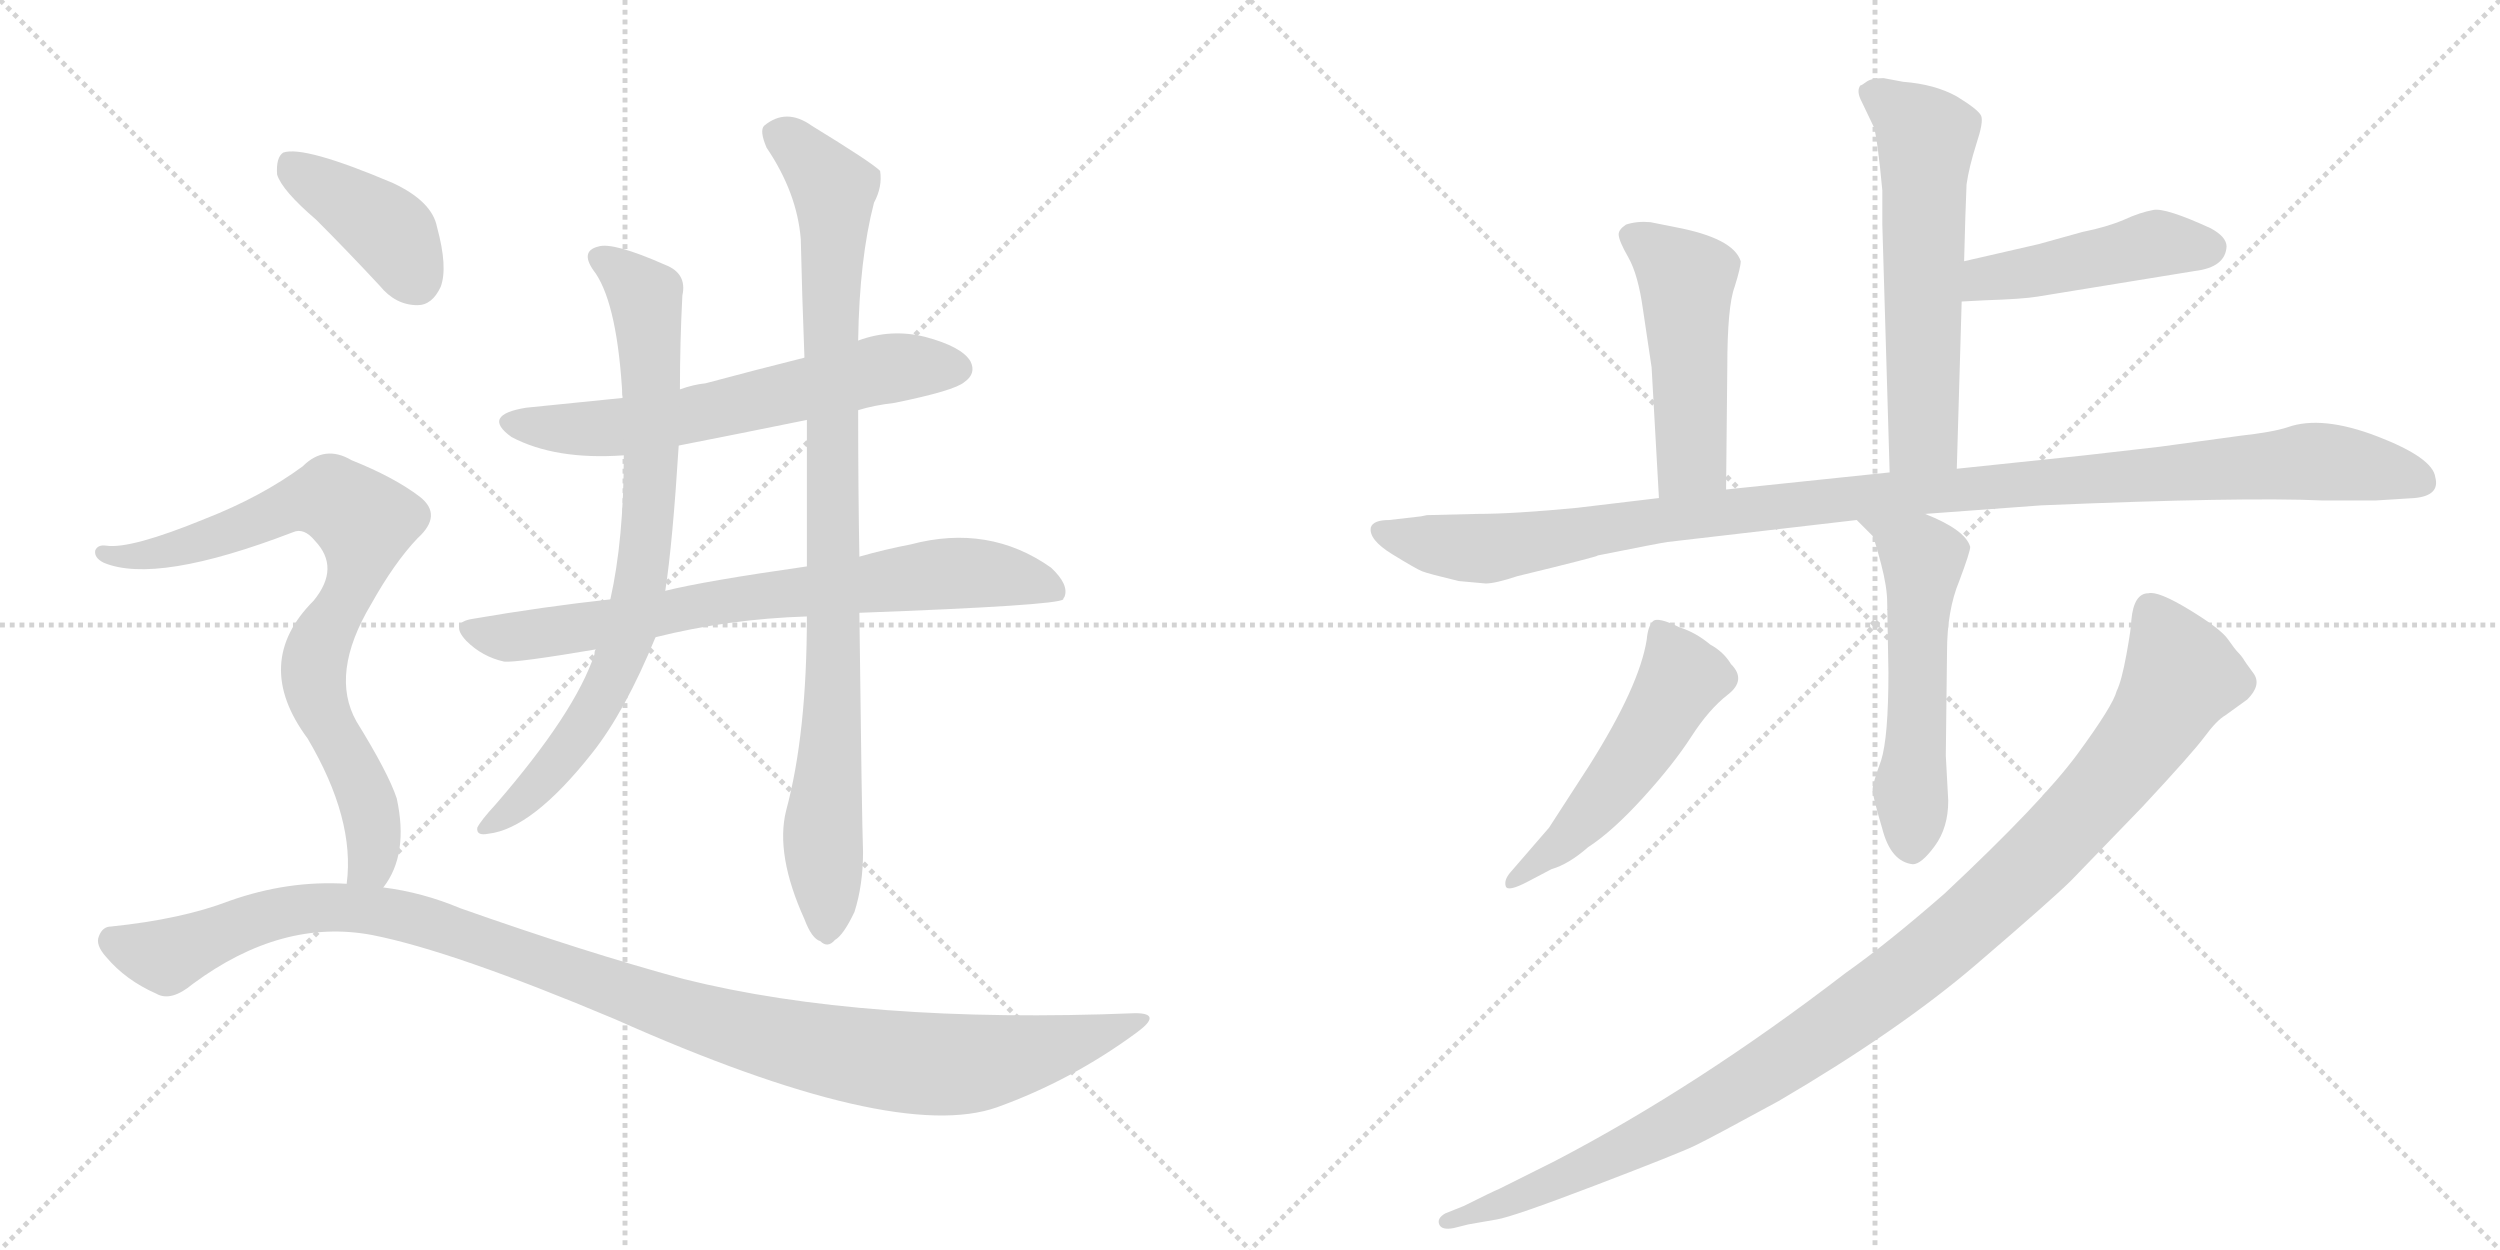 <svg version="1.1" viewBox="0 0 2048 1024" xmlns="http://www.w3.org/2000/svg">
  <g stroke="lightgray" stroke-dasharray="1,1" stroke-width="1" transform="scale(4, 4)">
    <line x1="0" y1="0" x2="256" y2="256"></line>
    <line x1="256" y1="0" x2="0" y2="256"></line>
    <line x1="128" y1="0" x2="128" y2="256"></line>
    <line x1="0" y1="128" x2="256" y2="128"></line>
    <line x1="256" y1="0" x2="512" y2="256"></line>
    <line x1="512" y1="0" x2="256" y2="256"></line>
    <line x1="384" y1="0" x2="384" y2="256"></line>
    <line x1="256" y1="128" x2="512" y2="128"></line>
  </g>
<g transform="scale(1, -1) translate(0, -850)">
   <style type="text/css">
    @keyframes keyframes0 {
      from {
       stroke: black;
       stroke-dashoffset: 622;
       stroke-width: 128;
       }
       67% {
       animation-timing-function: step-end;
       stroke: black;
       stroke-dashoffset: 0;
       stroke-width: 128;
       }
       to {
       stroke: black;
       stroke-width: 1024;
       }
       }
       #make-me-a-hanzi-animation-0 {
         animation: keyframes0 0.756s both;
         animation-delay: 0s;
         animation-timing-function: linear;
       }
    @keyframes keyframes1 {
      from {
       stroke: black;
       stroke-dashoffset: 748;
       stroke-width: 128;
       }
       71% {
       animation-timing-function: step-end;
       stroke: black;
       stroke-dashoffset: 0;
       stroke-width: 128;
       }
       to {
       stroke: black;
       stroke-width: 1024;
       }
       }
       #make-me-a-hanzi-animation-1 {
         animation: keyframes1 0.859s both;
         animation-delay: 0.756s;
         animation-timing-function: linear;
       }
    @keyframes keyframes2 {
      from {
       stroke: black;
       stroke-dashoffset: 782;
       stroke-width: 128;
       }
       72% {
       animation-timing-function: step-end;
       stroke: black;
       stroke-dashoffset: 0;
       stroke-width: 128;
       }
       to {
       stroke: black;
       stroke-width: 1024;
       }
       }
       #make-me-a-hanzi-animation-2 {
         animation: keyframes2 0.886s both;
         animation-delay: 1.615s;
         animation-timing-function: linear;
       }
    @keyframes keyframes3 {
      from {
       stroke: black;
       stroke-dashoffset: 924;
       stroke-width: 128;
       }
       75% {
       animation-timing-function: step-end;
       stroke: black;
       stroke-dashoffset: 0;
       stroke-width: 128;
       }
       to {
       stroke: black;
       stroke-width: 1024;
       }
       }
       #make-me-a-hanzi-animation-3 {
         animation: keyframes3 1.002s both;
         animation-delay: 2.501s;
         animation-timing-function: linear;
       }
    @keyframes keyframes4 {
      from {
       stroke: black;
       stroke-dashoffset: 401;
       stroke-width: 128;
       }
       57% {
       animation-timing-function: step-end;
       stroke: black;
       stroke-dashoffset: 0;
       stroke-width: 128;
       }
       to {
       stroke: black;
       stroke-width: 1024;
       }
       }
       #make-me-a-hanzi-animation-4 {
         animation: keyframes4 0.576s both;
         animation-delay: 3.503s;
         animation-timing-function: linear;
       }
    @keyframes keyframes5 {
      from {
       stroke: black;
       stroke-dashoffset: 796;
       stroke-width: 128;
       }
       72% {
       animation-timing-function: step-end;
       stroke: black;
       stroke-dashoffset: 0;
       stroke-width: 128;
       }
       to {
       stroke: black;
       stroke-width: 1024;
       }
       }
       #make-me-a-hanzi-animation-5 {
         animation: keyframes5 0.898s both;
         animation-delay: 4.08s;
         animation-timing-function: linear;
       }
    @keyframes keyframes6 {
      from {
       stroke: black;
       stroke-dashoffset: 1130;
       stroke-width: 128;
       }
       79% {
       animation-timing-function: step-end;
       stroke: black;
       stroke-dashoffset: 0;
       stroke-width: 128;
       }
       to {
       stroke: black;
       stroke-width: 1024;
       }
       }
       #make-me-a-hanzi-animation-6 {
         animation: keyframes6 1.17s both;
         animation-delay: 4.977s;
         animation-timing-function: linear;
       }
    @keyframes keyframes7 {
      from {
       stroke: black;
       stroke-dashoffset: 592;
       stroke-width: 128;
       }
       66% {
       animation-timing-function: step-end;
       stroke: black;
       stroke-dashoffset: 0;
       stroke-width: 128;
       }
       to {
       stroke: black;
       stroke-width: 1024;
       }
       }
       #make-me-a-hanzi-animation-7 {
         animation: keyframes7 0.732s both;
         animation-delay: 6.147s;
         animation-timing-function: linear;
       }
    @keyframes keyframes8 {
      from {
       stroke: black;
       stroke-dashoffset: 465;
       stroke-width: 128;
       }
       60% {
       animation-timing-function: step-end;
       stroke: black;
       stroke-dashoffset: 0;
       stroke-width: 128;
       }
       to {
       stroke: black;
       stroke-width: 1024;
       }
       }
       #make-me-a-hanzi-animation-8 {
         animation: keyframes8 0.628s both;
         animation-delay: 6.879s;
         animation-timing-function: linear;
       }
    @keyframes keyframes9 {
      from {
       stroke: black;
       stroke-dashoffset: 493;
       stroke-width: 128;
       }
       62% {
       animation-timing-function: step-end;
       stroke: black;
       stroke-dashoffset: 0;
       stroke-width: 128;
       }
       to {
       stroke: black;
       stroke-width: 1024;
       }
       }
       #make-me-a-hanzi-animation-9 {
         animation: keyframes9 0.651s both;
         animation-delay: 7.507s;
         animation-timing-function: linear;
       }
    @keyframes keyframes10 {
      from {
       stroke: black;
       stroke-dashoffset: 1114;
       stroke-width: 128;
       }
       78% {
       animation-timing-function: step-end;
       stroke: black;
       stroke-dashoffset: 0;
       stroke-width: 128;
       }
       to {
       stroke: black;
       stroke-width: 1024;
       }
       }
       #make-me-a-hanzi-animation-10 {
         animation: keyframes10 1.157s both;
         animation-delay: 8.158s;
         animation-timing-function: linear;
       }
    @keyframes keyframes11 {
      from {
       stroke: black;
       stroke-dashoffset: 551;
       stroke-width: 128;
       }
       64% {
       animation-timing-function: step-end;
       stroke: black;
       stroke-dashoffset: 0;
       stroke-width: 128;
       }
       to {
       stroke: black;
       stroke-width: 1024;
       }
       }
       #make-me-a-hanzi-animation-11 {
         animation: keyframes11 0.698s both;
         animation-delay: 9.315s;
         animation-timing-function: linear;
       }
    @keyframes keyframes12 {
      from {
       stroke: black;
       stroke-dashoffset: 516;
       stroke-width: 128;
       }
       63% {
       animation-timing-function: step-end;
       stroke: black;
       stroke-dashoffset: 0;
       stroke-width: 128;
       }
       to {
       stroke: black;
       stroke-width: 1024;
       }
       }
       #make-me-a-hanzi-animation-12 {
         animation: keyframes12 0.67s both;
         animation-delay: 10.013s;
         animation-timing-function: linear;
       }
    @keyframes keyframes13 {
      from {
       stroke: black;
       stroke-dashoffset: 1077;
       stroke-width: 128;
       }
       78% {
       animation-timing-function: step-end;
       stroke: black;
       stroke-dashoffset: 0;
       stroke-width: 128;
       }
       to {
       stroke: black;
       stroke-width: 1024;
       }
       }
       #make-me-a-hanzi-animation-13 {
         animation: keyframes13 1.126s both;
         animation-delay: 10.683s;
         animation-timing-function: linear;
       }
</style>
<path d="M 703 514 Q 716 518 733 520 Q 782 530 790 537 Q 800 544 795 554 Q 788 566 758 574 Q 730 581 703 571 L 659 557 Q 619 547 578 536 Q 568 535 557 531 L 510 524 Q 471 520 431 516 Q 394 510 419 492 Q 455 473 511 477 L 556 485 Q 607 495 661 506 L 703 514 Z" fill="lightgray"></path> 
<path d="M 704 348 Q 866 354 871 359 Q 871 360 872 361 Q 876 371 861 385 Q 810 421 746 404 Q 725 400 704 394 L 661 386 Q 577 374 545 366 L 500 359 Q 445 353 387 343 Q 368 340 382 325 Q 395 312 413 308 Q 423 307 488 318 L 537 328 Q 597 343 661 345 L 704 348 Z" fill="lightgray"></path> 
<path d="M 557 531 Q 557 570 559 608 Q 563 626 545 633 Q 502 652 490 648 Q 474 644 488 626 Q 506 599 510 524 L 511 477 Q 511 408 500 359 L 488 318 Q 487 317 487 314 Q 471 266 406 191 Q 394 178 391 172 Q 390 165 400 167 Q 436 171 485 233 Q 512 267 537 328 L 545 366 Q 551 405 556 485 L 557 531 Z" fill="lightgray"></path> 
<path d="M 644 186 Q 635 150 659 97 Q 665 81 672 79 Q 678 73 684 80 Q 691 84 700 103 Q 707 125 707 152 Q 706 179 704 348 L 704 394 Q 703 449 703 514 L 703 571 Q 704 638 716 684 Q 723 697 721 710 Q 714 717 665 747 Q 644 762 626 747 Q 622 743 628 729 Q 653 692 656 654 Q 657 609 659 557 L 661 506 Q 661 448 661 386 L 661 345 Q 661 249 644 186 Z" fill="lightgray"></path> 
<path d="M 259 670 Q 284 645 311 616 Q 324 600 342 600 Q 354 600 361 615 Q 367 631 358 664 Q 354 685 322 700 Q 249 731 232 725 Q 226 721 227 707 Q 231 694 259 670 Z" fill="lightgray"></path> 
<path d="M 314 123 Q 335 150 325 196 Q 318 217 292 259 Q 270 298 304 355 Q 323 389 342 409 Q 363 428 344 443 Q 323 459 288 473 Q 266 486 248 468 Q 214 443 168 425 Q 107 400 87 403 Q 80 404 78 399 Q 77 393 85 389 Q 128 371 240 414 Q 249 418 258 407 Q 279 385 257 358 Q 206 307 252 245 Q 291 179 284 126 C 282 96 299 97 314 123 Z" fill="lightgray"></path> 
<path d="M 284 126 Q 236 129 188 112 Q 149 97 91 91 Q 84 91 81 83 Q 78 76 87 66 Q 103 47 128 36 Q 140 29 158 44 Q 231 98 305 84 Q 371 71 504 15 Q 733 -87 817 -57 Q 878 -35 931 4 Q 953 20 930 20 Q 708 11 560 48 Q 479 70 377 106 Q 346 119 314 123 L 284 126 Z" fill="lightgray"></path> 
<path d="M 1603 466 L 1607 603 L 1609 636 L 1610 672 L 1611 699 Q 1613 713 1619 732 Q 1625 750 1623 755 Q 1621 760 1603 771 Q 1585 781 1559 783 L 1543 786 Q 1533 786 1529 783 Q 1525 780 1524 780 Q 1521 776 1524 769 L 1535 746 Q 1538 737 1542 694 L 1542 666 L 1548 463 C 1549 433 1602 436 1603 466 Z" fill="lightgray"></path> 
<path d="M 1607 603 L 1626 604 Q 1657 605 1669 607 L 1798 628 Q 1823 631 1824 648 Q 1824 656 1811 663 Q 1774 680 1764 678 Q 1753 676 1740 670 Q 1726 664 1706 660 L 1670 650 L 1609 636 C 1580 629 1577 601 1607 603 Z" fill="lightgray"></path> 
<path d="M 1414 449 L 1415 549 Q 1415 599 1421 615 Q 1426 631 1426 636 Q 1420 655 1372 664 L 1352 668 Q 1341 669 1332 666 Q 1326 662 1326 658 Q 1326 653 1334 639 Q 1342 625 1346 596 L 1353 549 L 1359 442 C 1361 412 1414 419 1414 449 Z" fill="lightgray"></path> 
<path d="M 1169 428 L 1164 427 L 1138 424 Q 1125 424 1123 418 Q 1121 408 1140.5 396 Q 1160 384 1165 382 Q 1170 380 1195 374 L 1217 372 Q 1225 372 1243 378 Q 1309 394 1309 395 Q 1359 405 1366 406 L 1521 424 L 1577 429 L 1672 436 Q 1837 443 1903 440 L 1946 440 L 1978 442 Q 1999 444 1995 459 Q 1993 475 1947.5 492.5 Q 1902 510 1874 500 Q 1862 496 1835 493 L 1769 484 L 1708 477 L 1603 466 L 1548 463 L 1414 449 L 1359 442 L 1292 434 Q 1240 429 1210 429 L 1169 428 Z" fill="lightgray"></path> 
<path d="M 1521 424 L 1534 411 Q 1536 407 1541 388 Q 1546 369 1546 356 L 1547 299 Q 1547 246 1541 227 Q 1534 208 1534 203 Q 1534 198 1542 171 Q 1549 144 1567 142 Q 1574 142 1585 157 Q 1596 172 1596 194 L 1594 231 L 1595 316 Q 1595 350 1605 374 Q 1614 398 1614 402 Q 1610 416 1577 429 C 1549 441 1500 445 1521 424 Z" fill="lightgray"></path> 
<path d="M 1237 135 Q 1232 129 1233.5 124 Q 1235 119 1252 128 L 1271 138 Q 1285 142 1301 156 Q 1321 169 1346 196.5 Q 1371 224 1385.5 246.5 Q 1400 269 1415.5 281 Q 1431 293 1418 306 Q 1412 316 1401 322 Q 1389 332 1376 336 Q 1358 345 1354 341 Q 1350 337 1349 326 Q 1343 288 1302 223 L 1269 172 L 1237 135 Z" fill="lightgray"></path> 
<path d="M 1746 342 Q 1746 336 1742 314 Q 1738 292 1734 284 Q 1731 272 1702 232.5 Q 1673 193 1593 118 Q 1546 77 1512 53 Q 1391 -40 1274 -101 L 1228 -124 Q 1223 -126 1199 -138 L 1184 -144 Q 1177 -148 1179 -153 Q 1181 -158 1191 -156 L 1203 -153 L 1226 -149 Q 1239 -147 1307 -121 Q 1375 -95 1388.5 -88.5 Q 1402 -82 1457 -52 Q 1556 6 1619 60 Q 1682 114 1697 129 L 1755 189 Q 1796 233 1806 246.5 Q 1816 260 1823 264 L 1841 277 Q 1853 289 1846 298.5 Q 1839 308 1838.5 309 Q 1838 310 1836.5 312 Q 1835 314 1833 316 Q 1831 318 1825 326.5 Q 1819 335 1793.5 350.5 Q 1768 366 1760 364 Q 1748 364 1746 342 Z" fill="lightgray"></path> 
      <clipPath id="make-me-a-hanzi-clip-0">
      <path d="M 703 514 Q 716 518 733 520 Q 782 530 790 537 Q 800 544 795 554 Q 788 566 758 574 Q 730 581 703 571 L 659 557 Q 619 547 578 536 Q 568 535 557 531 L 510 524 Q 471 520 431 516 Q 394 510 419 492 Q 455 473 511 477 L 556 485 Q 607 495 661 506 L 703 514 Z" fill="lightgray"></path>
      </clipPath>
      <path clip-path="url(#make-me-a-hanzi-clip-0)" d="M 423 505 L 501 499 L 727 548 L 784 548 " fill="none" id="make-me-a-hanzi-animation-0" stroke-dasharray="494 988" stroke-linecap="round"></path>

      <clipPath id="make-me-a-hanzi-clip-1">
      <path d="M 704 348 Q 866 354 871 359 Q 871 360 872 361 Q 876 371 861 385 Q 810 421 746 404 Q 725 400 704 394 L 661 386 Q 577 374 545 366 L 500 359 Q 445 353 387 343 Q 368 340 382 325 Q 395 312 413 308 Q 423 307 488 318 L 537 328 Q 597 343 661 345 L 704 348 Z" fill="lightgray"></path>
      </clipPath>
      <path clip-path="url(#make-me-a-hanzi-clip-1)" d="M 385 334 L 435 329 L 601 359 L 785 381 L 845 374 L 869 361 " fill="none" id="make-me-a-hanzi-animation-1" stroke-dasharray="620 1240" stroke-linecap="round"></path>

      <clipPath id="make-me-a-hanzi-clip-2">
      <path d="M 557 531 Q 557 570 559 608 Q 563 626 545 633 Q 502 652 490 648 Q 474 644 488 626 Q 506 599 510 524 L 511 477 Q 511 408 500 359 L 488 318 Q 487 317 487 314 Q 471 266 406 191 Q 394 178 391 172 Q 390 165 400 167 Q 436 171 485 233 Q 512 267 537 328 L 545 366 Q 551 405 556 485 L 557 531 Z" fill="lightgray"></path>
      </clipPath>
      <path clip-path="url(#make-me-a-hanzi-clip-2)" d="M 492 637 L 512 626 L 530 602 L 534 477 L 521 351 L 502 296 L 466 235 L 431 196 L 398 173 " fill="none" id="make-me-a-hanzi-animation-2" stroke-dasharray="654 1308" stroke-linecap="round"></path>

      <clipPath id="make-me-a-hanzi-clip-3">
      <path d="M 644 186 Q 635 150 659 97 Q 665 81 672 79 Q 678 73 684 80 Q 691 84 700 103 Q 707 125 707 152 Q 706 179 704 348 L 704 394 Q 703 449 703 514 L 703 571 Q 704 638 716 684 Q 723 697 721 710 Q 714 717 665 747 Q 644 762 626 747 Q 622 743 628 729 Q 653 692 656 654 Q 657 609 659 557 L 661 506 Q 661 448 661 386 L 661 345 Q 661 249 644 186 Z" fill="lightgray"></path>
      </clipPath>
      <path clip-path="url(#make-me-a-hanzi-clip-3)" d="M 637 741 L 683 695 L 684 311 L 674 175 L 677 92 " fill="none" id="make-me-a-hanzi-animation-3" stroke-dasharray="796 1592" stroke-linecap="round"></path>

      <clipPath id="make-me-a-hanzi-clip-4">
      <path d="M 259 670 Q 284 645 311 616 Q 324 600 342 600 Q 354 600 361 615 Q 367 631 358 664 Q 354 685 322 700 Q 249 731 232 725 Q 226 721 227 707 Q 231 694 259 670 Z" fill="lightgray"></path>
      </clipPath>
      <path clip-path="url(#make-me-a-hanzi-clip-4)" d="M 237 717 L 319 660 L 341 621 " fill="none" id="make-me-a-hanzi-animation-4" stroke-dasharray="273 546" stroke-linecap="round"></path>

      <clipPath id="make-me-a-hanzi-clip-5">
      <path d="M 314 123 Q 335 150 325 196 Q 318 217 292 259 Q 270 298 304 355 Q 323 389 342 409 Q 363 428 344 443 Q 323 459 288 473 Q 266 486 248 468 Q 214 443 168 425 Q 107 400 87 403 Q 80 404 78 399 Q 77 393 85 389 Q 128 371 240 414 Q 249 418 258 407 Q 279 385 257 358 Q 206 307 252 245 Q 291 179 284 126 C 282 96 299 97 314 123 Z" fill="lightgray"></path>
      </clipPath>
      <path clip-path="url(#make-me-a-hanzi-clip-5)" d="M 85 396 L 151 401 L 258 441 L 272 442 L 296 425 L 294 388 L 259 316 L 257 299 L 265 264 L 304 180 L 304 143 L 292 132 " fill="none" id="make-me-a-hanzi-animation-5" stroke-dasharray="668 1336" stroke-linecap="round"></path>

      <clipPath id="make-me-a-hanzi-clip-6">
      <path d="M 284 126 Q 236 129 188 112 Q 149 97 91 91 Q 84 91 81 83 Q 78 76 87 66 Q 103 47 128 36 Q 140 29 158 44 Q 231 98 305 84 Q 371 71 504 15 Q 733 -87 817 -57 Q 878 -35 931 4 Q 953 20 930 20 Q 708 11 560 48 Q 479 70 377 106 Q 346 119 314 123 L 284 126 Z" fill="lightgray"></path>
      </clipPath>
      <path clip-path="url(#make-me-a-hanzi-clip-6)" d="M 92 79 L 136 66 L 226 102 L 305 105 L 379 85 L 587 11 L 676 -11 L 765 -22 L 824 -17 L 934 12 " fill="none" id="make-me-a-hanzi-animation-6" stroke-dasharray="1002 2004" stroke-linecap="round"></path>

      <clipPath id="make-me-a-hanzi-clip-7">
      <path d="M 1603 466 L 1607 603 L 1609 636 L 1610 672 L 1611 699 Q 1613 713 1619 732 Q 1625 750 1623 755 Q 1621 760 1603 771 Q 1585 781 1559 783 L 1543 786 Q 1533 786 1529 783 Q 1525 780 1524 780 Q 1521 776 1524 769 L 1535 746 Q 1538 737 1542 694 L 1542 666 L 1548 463 C 1549 433 1602 436 1603 466 Z" fill="lightgray"></path>
      </clipPath>
      <path clip-path="url(#make-me-a-hanzi-clip-7)" d="M 1531 775 L 1578 737 L 1576 493 L 1554 471 " fill="none" id="make-me-a-hanzi-animation-7" stroke-dasharray="464 928" stroke-linecap="round"></path>

      <clipPath id="make-me-a-hanzi-clip-8">
      <path d="M 1607 603 L 1626 604 Q 1657 605 1669 607 L 1798 628 Q 1823 631 1824 648 Q 1824 656 1811 663 Q 1774 680 1764 678 Q 1753 676 1740 670 Q 1726 664 1706 660 L 1670 650 L 1609 636 C 1580 629 1577 601 1607 603 Z" fill="lightgray"></path>
      </clipPath>
      <path clip-path="url(#make-me-a-hanzi-clip-8)" d="M 1611 608 L 1626 622 L 1769 651 L 1811 647 " fill="none" id="make-me-a-hanzi-animation-8" stroke-dasharray="337 674" stroke-linecap="round"></path>

      <clipPath id="make-me-a-hanzi-clip-9">
      <path d="M 1414 449 L 1415 549 Q 1415 599 1421 615 Q 1426 631 1426 636 Q 1420 655 1372 664 L 1352 668 Q 1341 669 1332 666 Q 1326 662 1326 658 Q 1326 653 1334 639 Q 1342 625 1346 596 L 1353 549 L 1359 442 C 1361 412 1414 419 1414 449 Z" fill="lightgray"></path>
      </clipPath>
      <path clip-path="url(#make-me-a-hanzi-clip-9)" d="M 1336 657 L 1382 621 L 1386 474 L 1365 450 " fill="none" id="make-me-a-hanzi-animation-9" stroke-dasharray="365 730" stroke-linecap="round"></path>

      <clipPath id="make-me-a-hanzi-clip-10">
      <path d="M 1169 428 L 1164 427 L 1138 424 Q 1125 424 1123 418 Q 1121 408 1140.5 396 Q 1160 384 1165 382 Q 1170 380 1195 374 L 1217 372 Q 1225 372 1243 378 Q 1309 394 1309 395 Q 1359 405 1366 406 L 1521 424 L 1577 429 L 1672 436 Q 1837 443 1903 440 L 1946 440 L 1978 442 Q 1999 444 1995 459 Q 1993 475 1947.5 492.5 Q 1902 510 1874 500 Q 1862 496 1835 493 L 1769 484 L 1708 477 L 1603 466 L 1548 463 L 1414 449 L 1359 442 L 1292 434 Q 1240 429 1210 429 L 1169 428 Z" fill="lightgray"></path>
      </clipPath>
      <path clip-path="url(#make-me-a-hanzi-clip-10)" d="M 1131 415 L 1214 401 L 1438 434 L 1887 472 L 1948 466 L 1982 455 " fill="none" id="make-me-a-hanzi-animation-10" stroke-dasharray="986 1972" stroke-linecap="round"></path>

      <clipPath id="make-me-a-hanzi-clip-11">
      <path d="M 1521 424 L 1534 411 Q 1536 407 1541 388 Q 1546 369 1546 356 L 1547 299 Q 1547 246 1541 227 Q 1534 208 1534 203 Q 1534 198 1542 171 Q 1549 144 1567 142 Q 1574 142 1585 157 Q 1596 172 1596 194 L 1594 231 L 1595 316 Q 1595 350 1605 374 Q 1614 398 1614 402 Q 1610 416 1577 429 C 1549 441 1500 445 1521 424 Z" fill="lightgray"></path>
      </clipPath>
      <path clip-path="url(#make-me-a-hanzi-clip-11)" d="M 1528 425 L 1573 396 L 1575 389 L 1566 155 " fill="none" id="make-me-a-hanzi-animation-11" stroke-dasharray="423 846" stroke-linecap="round"></path>

      <clipPath id="make-me-a-hanzi-clip-12">
      <path d="M 1237 135 Q 1232 129 1233.5 124 Q 1235 119 1252 128 L 1271 138 Q 1285 142 1301 156 Q 1321 169 1346 196.5 Q 1371 224 1385.5 246.5 Q 1400 269 1415.5 281 Q 1431 293 1418 306 Q 1412 316 1401 322 Q 1389 332 1376 336 Q 1358 345 1354 341 Q 1350 337 1349 326 Q 1343 288 1302 223 L 1269 172 L 1237 135 Z" fill="lightgray"></path>
      </clipPath>
      <path clip-path="url(#make-me-a-hanzi-clip-12)" d="M 1359 331 L 1378 295 L 1365 271 L 1295 175 L 1238 129 " fill="none" id="make-me-a-hanzi-animation-12" stroke-dasharray="388 776" stroke-linecap="round"></path>

      <clipPath id="make-me-a-hanzi-clip-13">
      <path d="M 1746 342 Q 1746 336 1742 314 Q 1738 292 1734 284 Q 1731 272 1702 232.5 Q 1673 193 1593 118 Q 1546 77 1512 53 Q 1391 -40 1274 -101 L 1228 -124 Q 1223 -126 1199 -138 L 1184 -144 Q 1177 -148 1179 -153 Q 1181 -158 1191 -156 L 1203 -153 L 1226 -149 Q 1239 -147 1307 -121 Q 1375 -95 1388.5 -88.5 Q 1402 -82 1457 -52 Q 1556 6 1619 60 Q 1682 114 1697 129 L 1755 189 Q 1796 233 1806 246.5 Q 1816 260 1823 264 L 1841 277 Q 1853 289 1846 298.5 Q 1839 308 1838.5 309 Q 1838 310 1836.5 312 Q 1835 314 1833 316 Q 1831 318 1825 326.5 Q 1819 335 1793.5 350.5 Q 1768 366 1760 364 Q 1748 364 1746 342 Z" fill="lightgray"></path>
      </clipPath>
      <path clip-path="url(#make-me-a-hanzi-clip-13)" d="M 1762 349 L 1786 301 L 1772 268 L 1698 176 L 1606 89 L 1506 11 L 1417 -47 L 1312 -102 L 1186 -151 " fill="none" id="make-me-a-hanzi-animation-13" stroke-dasharray="949 1898" stroke-linecap="round"></path>

</g>
</svg>
